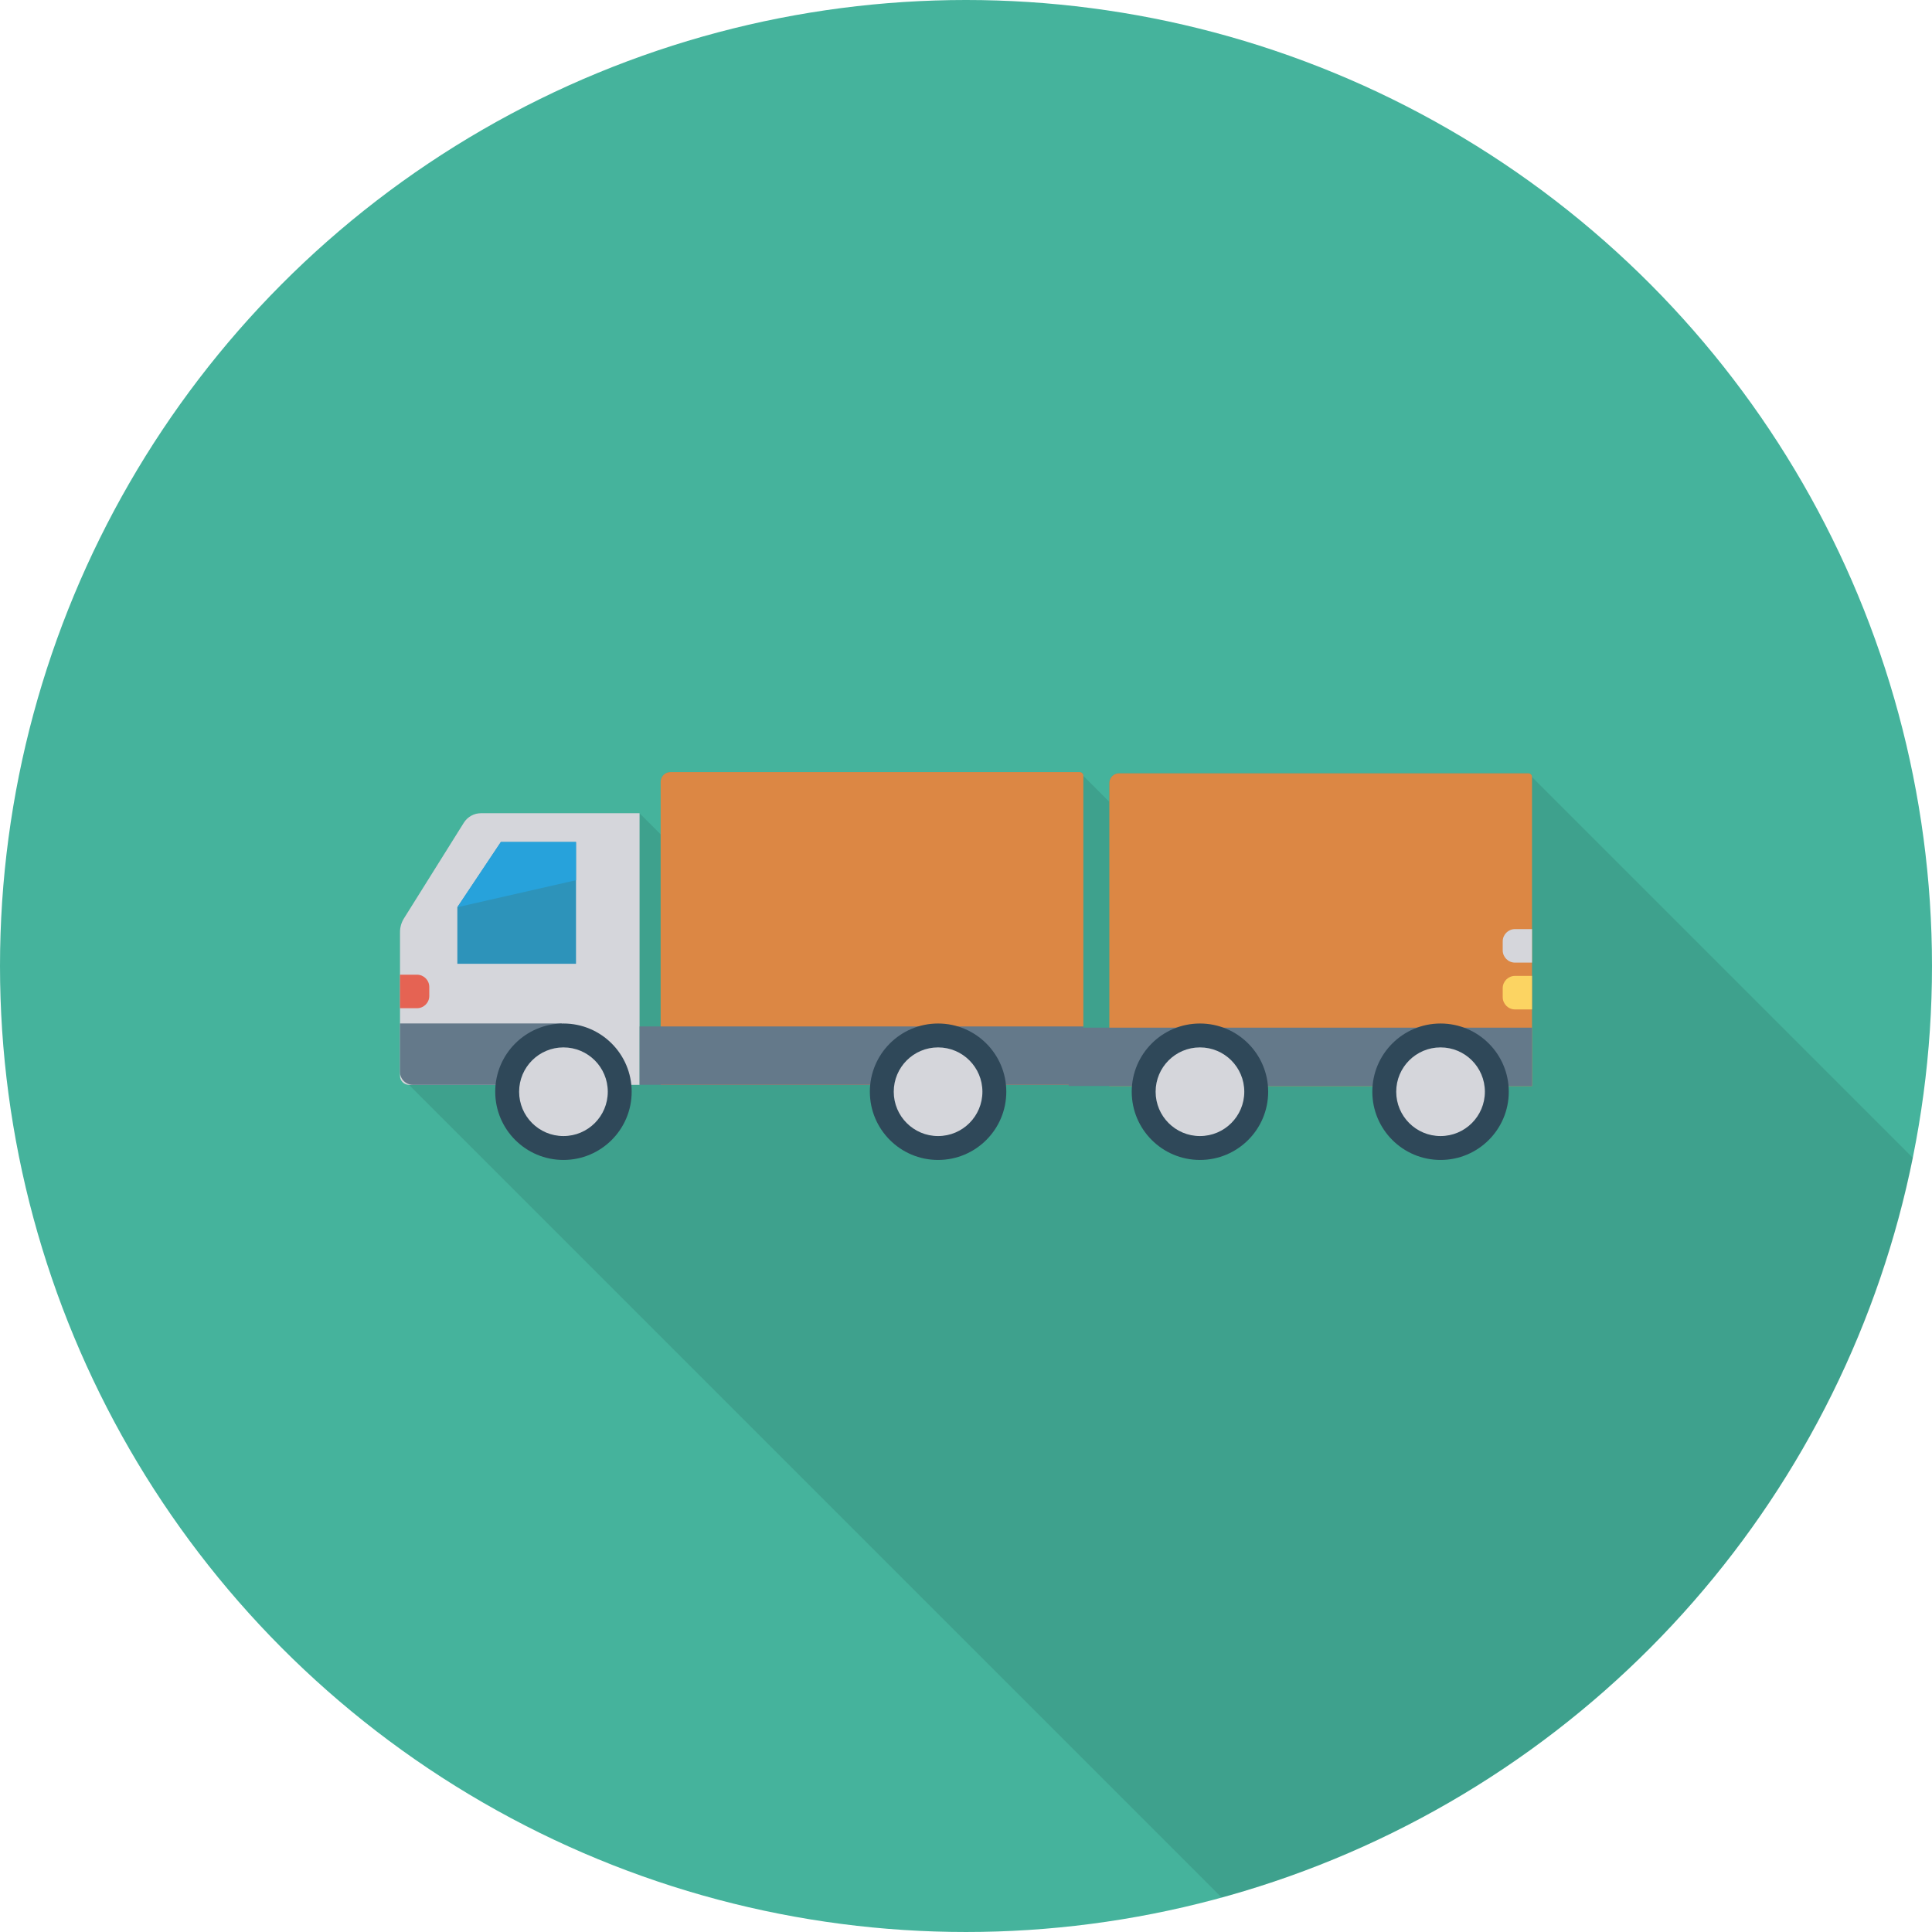 <?xml version="1.0" encoding="iso-8859-1"?>
<!-- Generator: Adobe Illustrator 19.0.0, SVG Export Plug-In . SVG Version: 6.00 Build 0)  -->
<svg version="1.1" id="Capa_1" xmlns="http://www.w3.org/2000/svg" xmlns:xlink="http://www.w3.org/1999/xlink" x="0px" y="0px"
	 viewBox="0 0 436.907 436.907" style="enable-background:new 0 0 436.907 436.907;" xml:space="preserve">
<circle style="fill:#45B39C;" cx="218.453" cy="218.453" r="218.453"/>
<path style="opacity:0.1;enable-background:new    ;" d="M92.507,245.35l183.764,183.764
	c78.909-21.61,139.995-86.312,156.312-167.272l-86.124-86.124c0-0.478-0.375-0.853-0.819-0.853h-92.57
	c-1.229,0-2.219,0.99-2.219,2.219v4.232l-5.871-5.871c0-0.478-0.375-0.853-0.819-0.853h-92.57c-1.195,0-2.185,0.99-2.185,2.219
	v11.879l-4.779-4.779h-35.874c-1.57,0-3.038,0.785-3.857,2.15l-13.551,21.64c-0.58,0.922-0.888,1.98-0.888,3.106v32.495
	C90.458,244.429,91.38,245.35,92.507,245.35z"/>
<path style="fill:#DC8744;" d="M149.402,245.329h95.586v-69.9c0-0.456-0.37-0.826-0.826-0.826h-92.563
	c-1.213,0-2.196,0.983-2.196,2.196V245.329z"/>
<path style="fill:#D5D6DB;" d="M144.635,183.899h-35.868c-1.575,0-3.038,0.811-3.874,2.145l-13.547,21.642
	c-0.583,0.932-0.893,2.01-0.893,3.11V243.3c0,1.125,0.912,2.037,2.037,2.037h52.144V183.899z"/>
<polygon style="fill:#2D93BA;" points="130.26,190.406 113.271,190.406 103.426,205.158 103.426,217.957 130.26,217.957 "/>
<polygon style="fill:#27A2DB;" points="103.426,205.158 113.271,190.406 130.26,190.406 130.26,199.053 "/>
<g>
	<rect x="144.657" y="232.124" style="fill:#64798A;" width="100.352" height="13.193"/>
	<path style="fill:#64798A;" d="M93.396,245.329h33.631v-13.883H90.453v10.94C90.453,244.011,91.771,245.329,93.396,245.329z"/>
</g>
<circle style="fill:#2F4859;" cx="127.42" cy="246.886" r="15.428"/>
<circle style="fill:#D5D6DB;" cx="127.42" cy="246.886" r="10.025"/>
<path style="fill:#E56353;" d="M94.299,228h-3.846v-7.581h3.846c1.535,0,2.78,1.245,2.78,2.78v2.022
	C97.079,226.756,95.835,228,94.299,228z"/>
<circle style="fill:#2F4859;" cx="212.139" cy="246.886" r="15.428"/>
<circle style="fill:#D5D6DB;" cx="212.139" cy="246.886" r="10.025"/>
<path style="fill:#DC8744;" d="M250.868,245.602h95.586v-69.9c0-0.456-0.37-0.826-0.826-0.826h-92.563
	c-1.213,0-2.196,0.983-2.196,2.196V245.602z"/>
<rect x="241.674" y="232.397" style="fill:#64798A;" width="104.779" height="13.193"/>
<path style="fill:#FCD462;" d="M342.607,228.273h3.846v-7.581h-3.846c-1.535,0-2.78,1.245-2.78,2.78v2.022
	C339.828,227.028,341.072,228.273,342.607,228.273z"/>
<circle style="fill:#2F4859;" cx="271.36" cy="246.886" r="15.428"/>
<circle style="fill:#D5D6DB;" cx="271.36" cy="246.886" r="10.025"/>
<circle style="fill:#2F4859;" cx="325.769" cy="246.886" r="15.428"/>
<g>
	<circle style="fill:#D5D6DB;" cx="325.769" cy="246.886" r="10.025"/>
	<path style="fill:#D5D6DB;" d="M342.607,217.688h3.846v-7.581h-3.846c-1.535,0-2.78,1.245-2.78,2.78v2.022
		C339.828,216.444,341.072,217.688,342.607,217.688z"/>
</g>
<g>
</g>
<g>
</g>
<g>
</g>
<g>
</g>
<g>
</g>
<g>
</g>
<g>
</g>
<g>
</g>
<g>
</g>
<g>
</g>
<g>
</g>
<g>
</g>
<g>
</g>
<g>
</g>
<g>
</g>
</svg>
